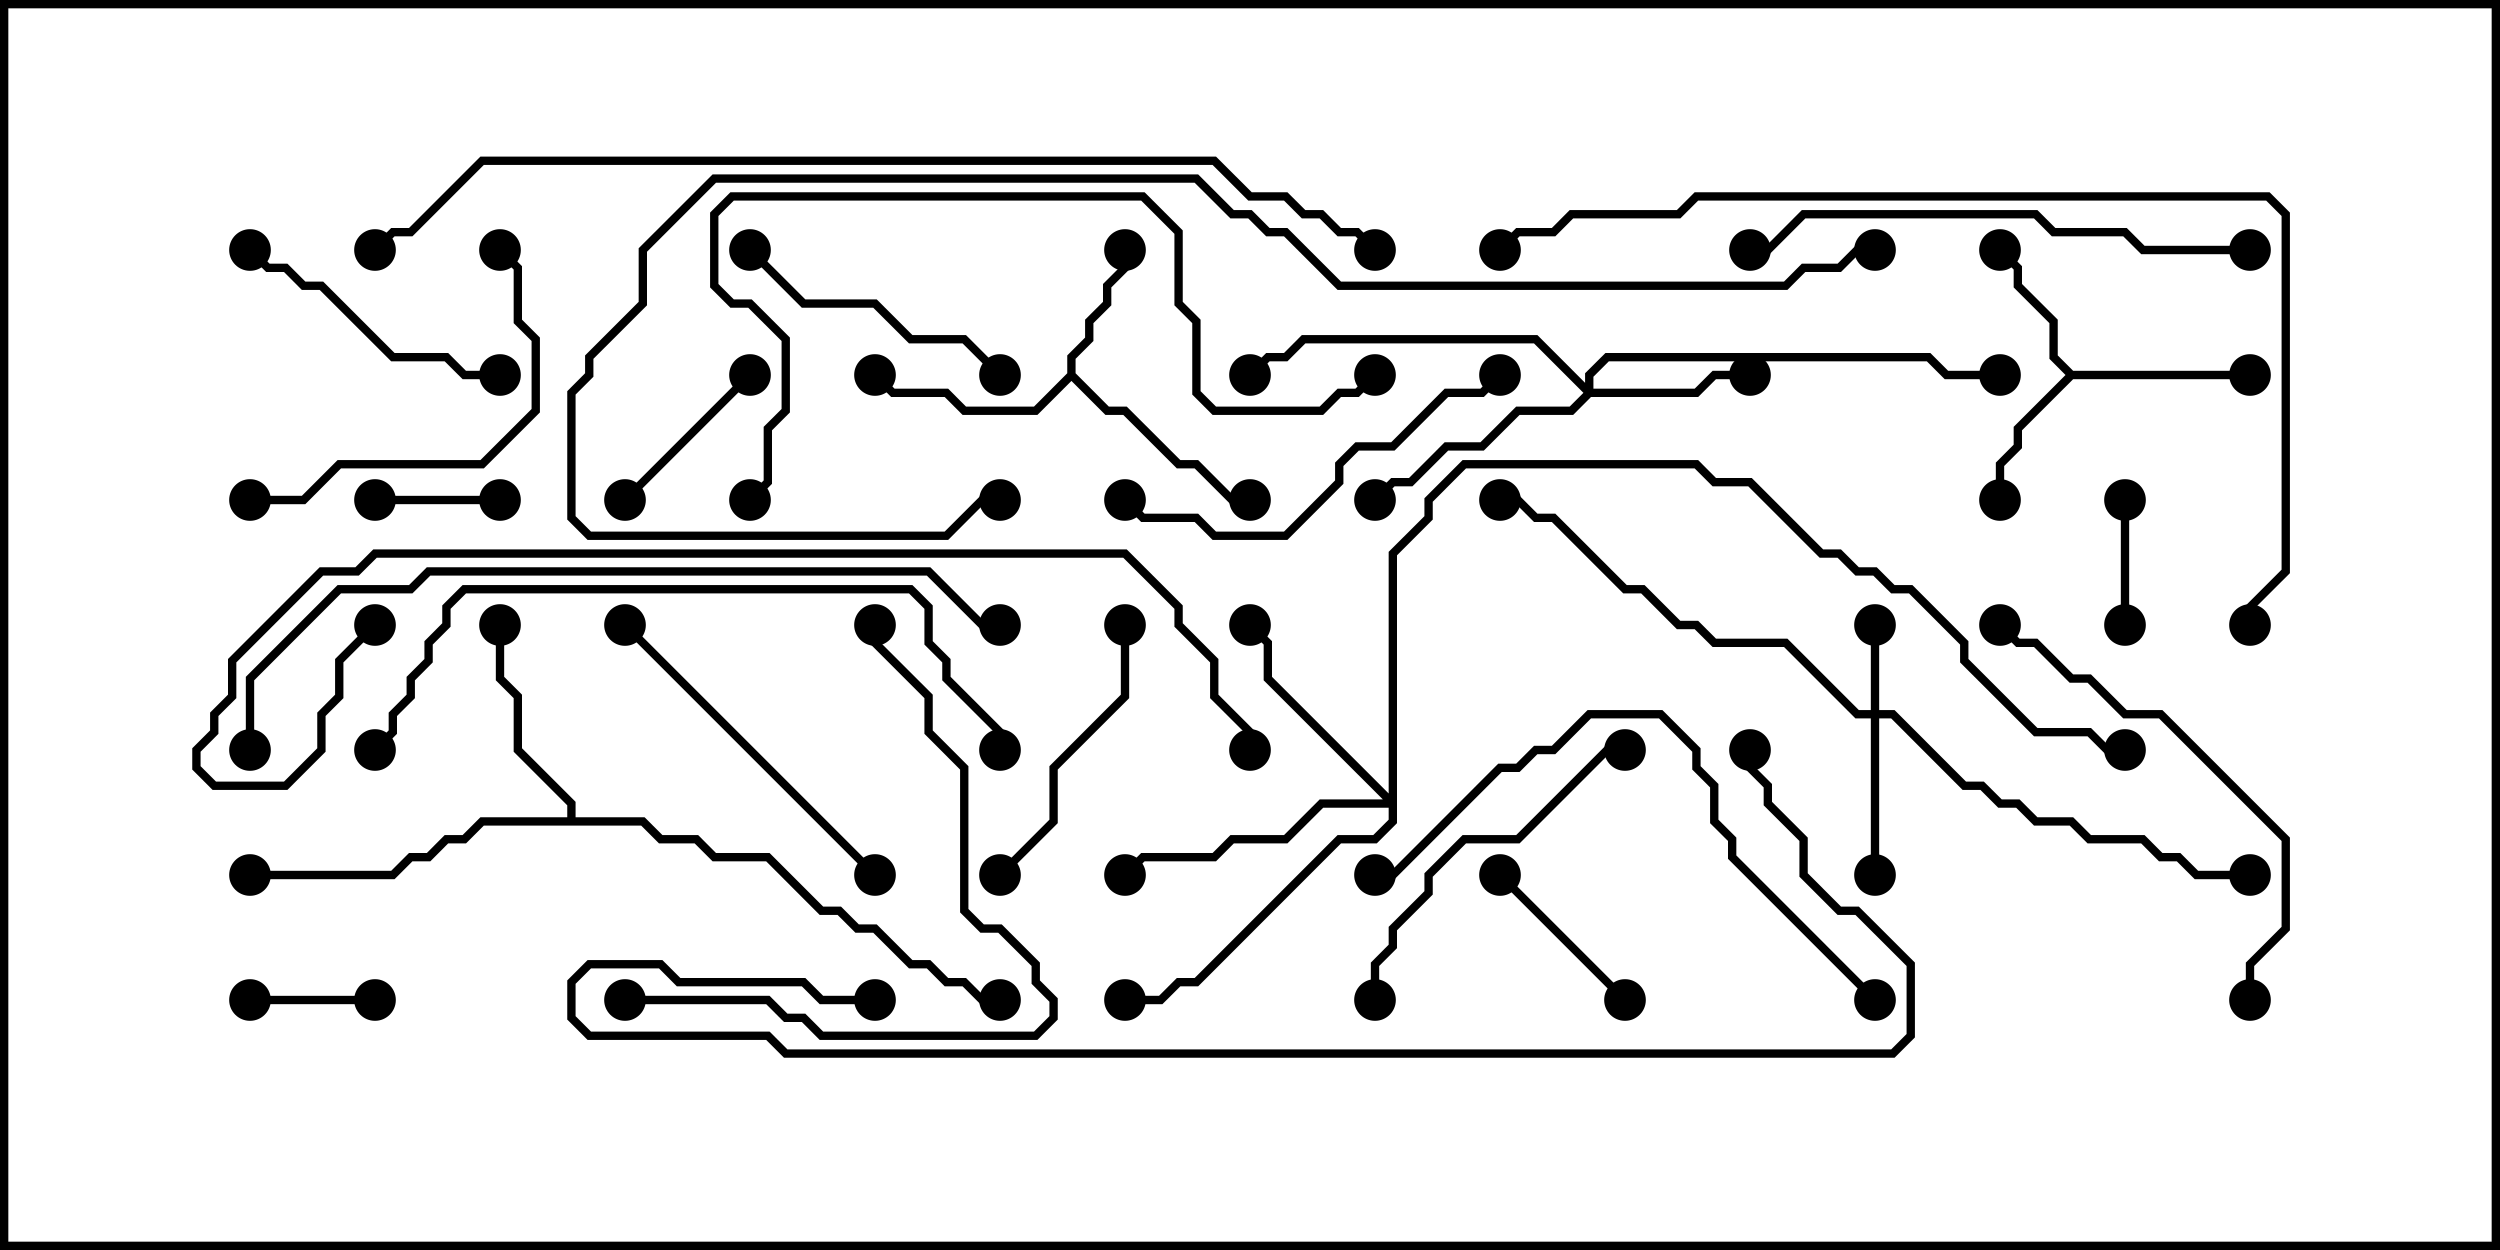 <svg version="1.1" width="30" height="15" xmlns="http://www.w3.org/2000/svg"><path d="M12.807,4.479L12.807,4.265L13.021,4.051L13.021,3.836L13.236,3.622L13.236,3.408L13.45,3.194L13.45,3L13.55,3L13.55,3.235L13.336,3.449L13.336,3.664L13.121,3.878L13.121,4.092L12.907,4.306L12.907,4.479L13.306,4.879L13.521,4.879L14.164,5.521L14.378,5.521L14.806,5.95L15,5.95L15,6.05L14.765,6.05L14.336,5.621L14.122,5.621L13.479,4.979L13.265,4.979L12.857,4.571L12.449,4.979L11.551,4.979L11.336,4.764L10.694,4.764L10.465,4.535L10.535,4.465L10.735,4.664L11.378,4.664L11.592,4.879L12.408,4.879z" stroke="none"/><path d="M24.878,4.45L27,4.45L27,4.55L24.878,4.55L24.264,5.164L24.264,5.378L24.05,5.592L24.05,6L23.95,6L23.95,5.551L24.164,5.336L24.164,5.122L24.786,4.5L24.593,4.306L24.593,3.878L24.164,3.449L24.164,3.235L23.965,3.035L24.035,2.965L24.264,3.194L24.264,3.408L24.693,3.836L24.693,4.265z" stroke="none"/><path d="M6.807,9.807L6.807,9.664L6.164,9.021L6.164,8.378L5.95,8.164L5.95,7.5L6.05,7.5L6.05,8.122L6.264,8.336L6.264,8.979L6.907,9.622L6.907,9.807L7.735,9.807L7.949,10.021L8.378,10.021L8.592,10.236L9.235,10.236L9.878,10.879L10.092,10.879L10.306,11.093L10.521,11.093L10.949,11.521L11.164,11.521L11.378,11.736L11.592,11.736L11.806,11.95L12,11.95L12,12.05L11.765,12.05L11.551,11.836L11.336,11.836L11.122,11.621L10.908,11.621L10.479,11.193L10.265,11.193L10.051,10.979L9.836,10.979L9.194,10.336L8.551,10.336L8.336,10.121L7.908,10.121L7.694,9.907L5.806,9.907L5.592,10.121L5.378,10.121L5.164,10.336L4.949,10.336L4.735,10.55L3,10.55L3,10.45L4.694,10.45L4.908,10.236L5.122,10.236L5.336,10.021L5.551,10.021L5.765,9.807z" stroke="none"/><path d="M22.45,8.521L22.45,7.5L22.55,7.5L22.55,8.521L22.735,8.521L23.592,9.379L23.806,9.379L24.021,9.593L24.235,9.593L24.449,9.807L24.878,9.807L25.092,10.021L25.735,10.021L25.949,10.236L26.164,10.236L26.378,10.45L27,10.45L27,10.55L26.336,10.55L26.122,10.336L25.908,10.336L25.694,10.121L25.051,10.121L24.836,9.907L24.408,9.907L24.194,9.693L23.979,9.693L23.765,9.479L23.551,9.479L22.694,8.621L22.55,8.621L22.55,10.5L22.45,10.5L22.45,8.621L22.265,8.621L21.408,7.764L20.551,7.764L20.336,7.55L20.122,7.55L19.694,7.121L19.479,7.121L18.622,6.264L18.408,6.264L18.194,6.05L18,6.05L18,5.95L18.235,5.95L18.449,6.164L18.664,6.164L19.521,7.021L19.735,7.021L20.164,7.45L20.378,7.45L20.592,7.664L21.449,7.664L22.306,8.521z" stroke="none"/><path d="M19.021,4.594L19.021,4.479L19.265,4.236L23.164,4.236L23.378,4.45L24,4.45L24,4.55L23.336,4.55L23.122,4.336L19.306,4.336L19.121,4.521L19.121,4.664L20.336,4.664L20.551,4.45L21,4.45L21,4.55L20.592,4.55L20.378,4.764L19.092,4.764L18.878,4.979L18.235,4.979L17.806,5.407L17.378,5.407L16.949,5.836L16.735,5.836L16.535,6.035L16.465,5.965L16.694,5.736L16.908,5.736L17.336,5.307L17.765,5.307L18.194,4.879L18.836,4.879L19.001,4.714L18.408,4.121L15.664,4.121L15.449,4.336L15.235,4.336L15.035,4.535L14.965,4.465L15.194,4.236L15.408,4.236L15.622,4.021L18.449,4.021z" stroke="none"/><path d="M16.664,9.522L16.664,6.622L17.093,6.194L17.093,5.979L17.551,5.521L20.378,5.521L20.592,5.736L21.021,5.736L21.878,6.593L22.092,6.593L22.306,6.807L22.521,6.807L22.735,7.021L22.949,7.021L23.621,7.694L23.621,7.908L24.449,8.736L25.092,8.736L25.306,8.95L25.5,8.95L25.5,9.05L25.265,9.05L25.051,8.836L24.408,8.836L23.521,7.949L23.521,7.735L22.908,7.121L22.694,7.121L22.479,6.907L22.265,6.907L22.051,6.693L21.836,6.693L20.979,5.836L20.551,5.836L20.336,5.621L17.592,5.621L17.193,6.021L17.193,6.235L16.764,6.664L16.764,9.878L16.521,10.121L16.092,10.121L14.378,11.836L14.164,11.836L13.949,12.05L13.5,12.05L13.5,11.95L13.908,11.95L14.122,11.736L14.336,11.736L16.051,10.021L16.479,10.021L16.664,9.836L16.664,9.693L15.878,9.693L15.449,10.121L14.806,10.121L14.592,10.336L13.735,10.336L13.535,10.535L13.465,10.465L13.694,10.236L14.551,10.236L14.765,10.021L15.408,10.021L15.836,9.593L16.594,9.593L15.164,8.164L15.164,7.735L14.965,7.535L15.035,7.465L15.264,7.694L15.264,8.122z" stroke="none"/><path d="M3,12.05L3,11.95L4.5,11.95L4.5,12.05z" stroke="none"/><path d="M25.45,6L25.55,6L25.55,7.5L25.45,7.5z" stroke="none"/><path d="M4.5,6.05L4.5,5.95L6,5.95L6,6.05z" stroke="none"/><path d="M7.535,6.035L7.465,5.965L8.965,4.465L9.035,4.535z" stroke="none"/><path d="M19.535,11.965L19.465,12.035L17.965,10.535L18.035,10.465z" stroke="none"/><path d="M13.45,7.5L13.55,7.5L13.55,8.378L12.693,9.235L12.693,9.878L12.035,10.535L11.965,10.465L12.593,9.836L12.593,9.194L13.45,8.336z" stroke="none"/><path d="M2.965,3.035L3.035,2.965L3.235,3.164L3.449,3.164L3.664,3.379L3.878,3.379L4.735,4.236L5.378,4.236L5.592,4.45L6,4.45L6,4.55L5.551,4.55L5.336,4.336L4.694,4.336L3.836,3.479L3.622,3.479L3.408,3.264L3.194,3.264z" stroke="none"/><path d="M12.035,4.465L11.965,4.535L11.551,4.121L10.908,4.121L10.479,3.693L9.622,3.693L8.965,3.035L9.035,2.965L9.664,3.593L10.521,3.593L10.949,4.021L11.592,4.021z" stroke="none"/><path d="M3,6.05L3,5.95L3.622,5.95L4.051,5.521L5.765,5.521L6.379,4.908L6.379,4.092L6.164,3.878L6.164,3.235L5.965,3.035L6.035,2.965L6.264,3.194L6.264,3.836L6.479,4.051L6.479,4.949L5.806,5.621L4.092,5.621L3.664,6.05z" stroke="none"/><path d="M7.465,7.535L7.535,7.465L10.535,10.465L10.465,10.535z" stroke="none"/><path d="M16.55,12L16.45,12L16.45,11.551L16.664,11.336L16.664,11.122L17.093,10.694L17.093,10.479L17.551,10.021L18.194,10.021L19.265,8.95L19.5,8.95L19.5,9.05L19.306,9.05L18.235,10.121L17.592,10.121L17.193,10.521L17.193,10.735L16.764,11.164L16.764,11.378L16.55,11.592z" stroke="none"/><path d="M13.465,6.035L13.535,5.965L13.735,6.164L14.378,6.164L14.592,6.379L15.408,6.379L16.021,5.765L16.021,5.551L16.265,5.307L16.694,5.307L17.336,4.664L17.765,4.664L17.965,4.465L18.035,4.535L17.806,4.764L17.378,4.764L16.735,5.407L16.306,5.407L16.121,5.592L16.121,5.806L15.449,6.479L14.551,6.479L14.336,6.264L13.694,6.264z" stroke="none"/><path d="M7.5,12.05L7.5,11.95L9.235,11.95L9.449,12.164L9.664,12.164L9.878,12.379L12.408,12.379L12.593,12.194L12.593,12.021L12.379,11.806L12.379,11.592L11.979,11.193L11.765,11.193L11.521,10.949L11.521,9.235L11.093,8.806L11.093,8.378L10.45,7.735L10.45,7.5L10.55,7.5L10.55,7.694L11.193,8.336L11.193,8.765L11.621,9.194L11.621,10.908L11.806,11.093L12.021,11.093L12.479,11.551L12.479,11.765L12.693,11.979L12.693,12.235L12.449,12.479L9.836,12.479L9.622,12.264L9.408,12.264L9.194,12.05z" stroke="none"/><path d="M27.05,12L26.95,12L26.95,11.551L27.379,11.122L27.379,10.092L25.908,8.621L25.479,8.621L25.051,8.193L24.836,8.193L24.408,7.764L24.194,7.764L23.965,7.535L24.035,7.465L24.235,7.664L24.449,7.664L24.878,8.093L25.092,8.093L25.521,8.521L25.949,8.521L27.479,10.051L27.479,11.164L27.05,11.592z" stroke="none"/><path d="M27,2.95L27,3.05L25.694,3.05L25.479,2.836L24.622,2.836L24.408,2.621L21.664,2.621L21.235,3.05L21,3.05L21,2.95L21.194,2.95L21.622,2.521L24.449,2.521L24.664,2.736L25.521,2.736L25.735,2.95z" stroke="none"/><path d="M22.535,11.965L22.465,12.035L20.736,10.306L20.736,10.092L20.521,9.878L20.521,9.449L20.307,9.235L20.307,9.021L19.908,8.621L19.092,8.621L18.664,9.05L18.449,9.05L18.235,9.264L18.021,9.264L16.735,10.55L16.5,10.55L16.5,10.45L16.694,10.45L17.979,9.164L18.194,9.164L18.408,8.95L18.622,8.95L19.051,8.521L19.949,8.521L20.407,8.979L20.407,9.194L20.621,9.408L20.621,9.836L20.836,10.051L20.836,10.265z" stroke="none"/><path d="M4.535,9.035L4.465,8.965L4.664,8.765L4.664,8.551L4.879,8.336L4.879,8.122L5.093,7.908L5.093,7.694L5.307,7.479L5.307,7.265L5.551,7.021L10.949,7.021L11.193,7.265L11.193,7.694L11.407,7.908L11.407,8.122L12.05,8.765L12.05,9L11.95,9L11.95,8.806L11.307,8.164L11.307,7.949L11.093,7.735L11.093,7.306L10.908,7.121L5.592,7.121L5.407,7.306L5.407,7.521L5.193,7.735L5.193,7.949L4.979,8.164L4.979,8.378L4.764,8.592L4.764,8.806z" stroke="none"/><path d="M9.035,6.035L8.965,5.965L9.164,5.765L9.164,5.122L9.379,4.908L9.379,4.092L8.979,3.693L8.765,3.693L8.521,3.449L8.521,2.551L8.765,2.307L13.735,2.307L14.193,2.765L14.193,3.622L14.407,3.836L14.407,4.694L14.592,4.879L15.836,4.879L16.051,4.664L16.265,4.664L16.465,4.465L16.535,4.535L16.306,4.764L16.092,4.764L15.878,4.979L14.551,4.979L14.307,4.735L14.307,3.878L14.093,3.664L14.093,2.806L13.694,2.407L8.806,2.407L8.621,2.592L8.621,3.408L8.806,3.593L9.021,3.593L9.479,4.051L9.479,4.949L9.264,5.164L9.264,5.806z" stroke="none"/><path d="M3.05,9L2.95,9L2.95,8.122L4.051,7.021L4.908,7.021L5.122,6.807L11.164,6.807L11.806,7.45L12,7.45L12,7.55L11.765,7.55L11.122,6.907L5.164,6.907L4.949,7.121L4.092,7.121L3.05,8.164z" stroke="none"/><path d="M18.035,3.035L17.965,2.965L18.194,2.736L18.622,2.736L18.836,2.521L20.122,2.521L20.336,2.307L27.235,2.307L27.479,2.551L27.479,6.878L27.05,7.306L27.05,7.5L26.95,7.5L26.95,7.265L27.379,6.836L27.379,2.592L27.194,2.407L20.378,2.407L20.164,2.621L18.878,2.621L18.664,2.836L18.235,2.836z" stroke="none"/><path d="M4.465,7.465L4.535,7.535L4.121,7.949L4.121,8.378L3.907,8.592L3.907,9.021L3.449,9.479L2.551,9.479L2.307,9.235L2.307,8.979L2.521,8.765L2.521,8.551L2.736,8.336L2.736,7.908L3.836,6.807L4.265,6.807L4.479,6.593L13.521,6.593L14.193,7.265L14.193,7.479L14.621,7.908L14.621,8.336L15.05,8.765L15.05,9L14.95,9L14.95,8.806L14.521,8.378L14.521,7.949L14.093,7.521L14.093,7.306L13.479,6.693L4.521,6.693L4.306,6.907L3.878,6.907L2.836,7.949L2.836,8.378L2.621,8.592L2.621,8.806L2.407,9.021L2.407,9.194L2.592,9.379L3.408,9.379L3.807,8.979L3.807,8.551L4.021,8.336L4.021,7.908z" stroke="none"/><path d="M10.5,11.95L10.5,12.05L9.836,12.05L9.622,11.836L8.122,11.836L7.908,11.621L7.092,11.621L6.907,11.806L6.907,12.194L7.092,12.379L9.235,12.379L9.449,12.593L22.694,12.593L22.879,12.408L22.879,11.592L22.265,10.979L22.051,10.979L21.593,10.521L21.593,10.092L21.164,9.664L21.164,9.449L20.95,9.235L20.95,9L21.05,9L21.05,9.194L21.264,9.408L21.264,9.622L21.693,10.051L21.693,10.479L22.092,10.879L22.306,10.879L22.979,11.551L22.979,12.449L22.735,12.693L9.408,12.693L9.194,12.479L7.051,12.479L6.807,12.235L6.807,11.765L7.051,11.521L7.949,11.521L8.164,11.736L9.664,11.736L9.878,11.95z" stroke="none"/><path d="M22.5,2.95L22.5,3.05L22.306,3.05L22.092,3.264L21.664,3.264L21.449,3.479L16.051,3.479L15.408,2.836L15.194,2.836L14.979,2.621L14.765,2.621L14.336,2.193L8.592,2.193L7.764,3.021L7.764,3.664L7.121,4.306L7.121,4.521L6.907,4.735L6.907,6.194L7.092,6.379L11.336,6.379L11.765,5.95L12,5.95L12,6.05L11.806,6.05L11.378,6.479L7.051,6.479L6.807,6.235L6.807,4.694L7.021,4.479L7.021,4.265L7.664,3.622L7.664,2.979L8.551,2.093L14.378,2.093L14.806,2.521L15.021,2.521L15.235,2.736L15.449,2.736L16.092,3.379L21.408,3.379L21.622,3.164L22.051,3.164L22.265,2.95z" stroke="none"/><path d="M16.535,2.965L16.465,3.035L16.265,2.836L16.051,2.836L15.836,2.621L15.622,2.621L15.408,2.407L14.979,2.407L14.551,1.979L5.806,1.979L4.949,2.836L4.735,2.836L4.535,3.035L4.465,2.965L4.694,2.736L4.908,2.736L5.765,1.879L14.592,1.879L15.021,2.307L15.449,2.307L15.664,2.521L15.878,2.521L16.092,2.736L16.306,2.736z" stroke="none"/><circle cx="13.5" cy="3" r="0.25" stroke-width="0" fill="#000" /><circle cx="10.5" cy="4.5" r="0.25" stroke-width="0" fill="#000" /><circle cx="15" cy="6" r="0.25" stroke-width="0" fill="#000" /><circle cx="24" cy="3" r="0.25" stroke-width="0" fill="#000" /><circle cx="24" cy="6" r="0.25" stroke-width="0" fill="#000" /><circle cx="27" cy="4.5" r="0.25" stroke-width="0" fill="#000" /><circle cx="6" cy="7.5" r="0.25" stroke-width="0" fill="#000" /><circle cx="3" cy="10.5" r="0.25" stroke-width="0" fill="#000" /><circle cx="12" cy="12" r="0.25" stroke-width="0" fill="#000" /><circle cx="22.5" cy="7.5" r="0.25" stroke-width="0" fill="#000" /><circle cx="22.5" cy="10.5" r="0.25" stroke-width="0" fill="#000" /><circle cx="27" cy="10.5" r="0.25" stroke-width="0" fill="#000" /><circle cx="18" cy="6" r="0.25" stroke-width="0" fill="#000" /><circle cx="21" cy="4.5" r="0.25" stroke-width="0" fill="#000" /><circle cx="16.5" cy="6" r="0.25" stroke-width="0" fill="#000" /><circle cx="15" cy="4.5" r="0.25" stroke-width="0" fill="#000" /><circle cx="24" cy="4.5" r="0.25" stroke-width="0" fill="#000" /><circle cx="15" cy="7.5" r="0.25" stroke-width="0" fill="#000" /><circle cx="13.5" cy="10.5" r="0.25" stroke-width="0" fill="#000" /><circle cx="13.5" cy="12" r="0.25" stroke-width="0" fill="#000" /><circle cx="25.5" cy="9" r="0.25" stroke-width="0" fill="#000" /><circle cx="3" cy="12" r="0.25" stroke-width="0" fill="#000" /><circle cx="4.5" cy="12" r="0.25" stroke-width="0" fill="#000" /><circle cx="25.5" cy="6" r="0.25" stroke-width="0" fill="#000" /><circle cx="25.5" cy="7.5" r="0.25" stroke-width="0" fill="#000" /><circle cx="4.5" cy="6" r="0.25" stroke-width="0" fill="#000" /><circle cx="6" cy="6" r="0.25" stroke-width="0" fill="#000" /><circle cx="7.5" cy="6" r="0.25" stroke-width="0" fill="#000" /><circle cx="9" cy="4.5" r="0.25" stroke-width="0" fill="#000" /><circle cx="19.5" cy="12" r="0.25" stroke-width="0" fill="#000" /><circle cx="18" cy="10.5" r="0.25" stroke-width="0" fill="#000" /><circle cx="13.5" cy="7.5" r="0.25" stroke-width="0" fill="#000" /><circle cx="12" cy="10.5" r="0.25" stroke-width="0" fill="#000" /><circle cx="3" cy="3" r="0.25" stroke-width="0" fill="#000" /><circle cx="6" cy="4.5" r="0.25" stroke-width="0" fill="#000" /><circle cx="12" cy="4.5" r="0.25" stroke-width="0" fill="#000" /><circle cx="9" cy="3" r="0.25" stroke-width="0" fill="#000" /><circle cx="3" cy="6" r="0.25" stroke-width="0" fill="#000" /><circle cx="6" cy="3" r="0.25" stroke-width="0" fill="#000" /><circle cx="7.5" cy="7.5" r="0.25" stroke-width="0" fill="#000" /><circle cx="10.5" cy="10.5" r="0.25" stroke-width="0" fill="#000" /><circle cx="16.5" cy="12" r="0.25" stroke-width="0" fill="#000" /><circle cx="19.5" cy="9" r="0.25" stroke-width="0" fill="#000" /><circle cx="13.5" cy="6" r="0.25" stroke-width="0" fill="#000" /><circle cx="18" cy="4.5" r="0.25" stroke-width="0" fill="#000" /><circle cx="7.5" cy="12" r="0.25" stroke-width="0" fill="#000" /><circle cx="10.5" cy="7.5" r="0.25" stroke-width="0" fill="#000" /><circle cx="27" cy="12" r="0.25" stroke-width="0" fill="#000" /><circle cx="24" cy="7.5" r="0.25" stroke-width="0" fill="#000" /><circle cx="27" cy="3" r="0.25" stroke-width="0" fill="#000" /><circle cx="21" cy="3" r="0.25" stroke-width="0" fill="#000" /><circle cx="22.5" cy="12" r="0.25" stroke-width="0" fill="#000" /><circle cx="16.5" cy="10.5" r="0.25" stroke-width="0" fill="#000" /><circle cx="4.5" cy="9" r="0.25" stroke-width="0" fill="#000" /><circle cx="12" cy="9" r="0.25" stroke-width="0" fill="#000" /><circle cx="9" cy="6" r="0.25" stroke-width="0" fill="#000" /><circle cx="16.5" cy="4.5" r="0.25" stroke-width="0" fill="#000" /><circle cx="3" cy="9" r="0.25" stroke-width="0" fill="#000" /><circle cx="12" cy="7.5" r="0.25" stroke-width="0" fill="#000" /><circle cx="18" cy="3" r="0.25" stroke-width="0" fill="#000" /><circle cx="27" cy="7.5" r="0.25" stroke-width="0" fill="#000" /><circle cx="4.5" cy="7.5" r="0.25" stroke-width="0" fill="#000" /><circle cx="15" cy="9" r="0.25" stroke-width="0" fill="#000" /><circle cx="10.5" cy="12" r="0.25" stroke-width="0" fill="#000" /><circle cx="21" cy="9" r="0.25" stroke-width="0" fill="#000" /><circle cx="22.5" cy="3" r="0.25" stroke-width="0" fill="#000" /><circle cx="12" cy="6" r="0.25" stroke-width="0" fill="#000" /><circle cx="16.5" cy="3" r="0.25" stroke-width="0" fill="#000" /><circle cx="4.5" cy="3" r="0.25" stroke-width="0" fill="#000" /><rect x="0" y="0" width="30" height="15" stroke-width="0.2" stroke="#000" fill="none" /></svg>
